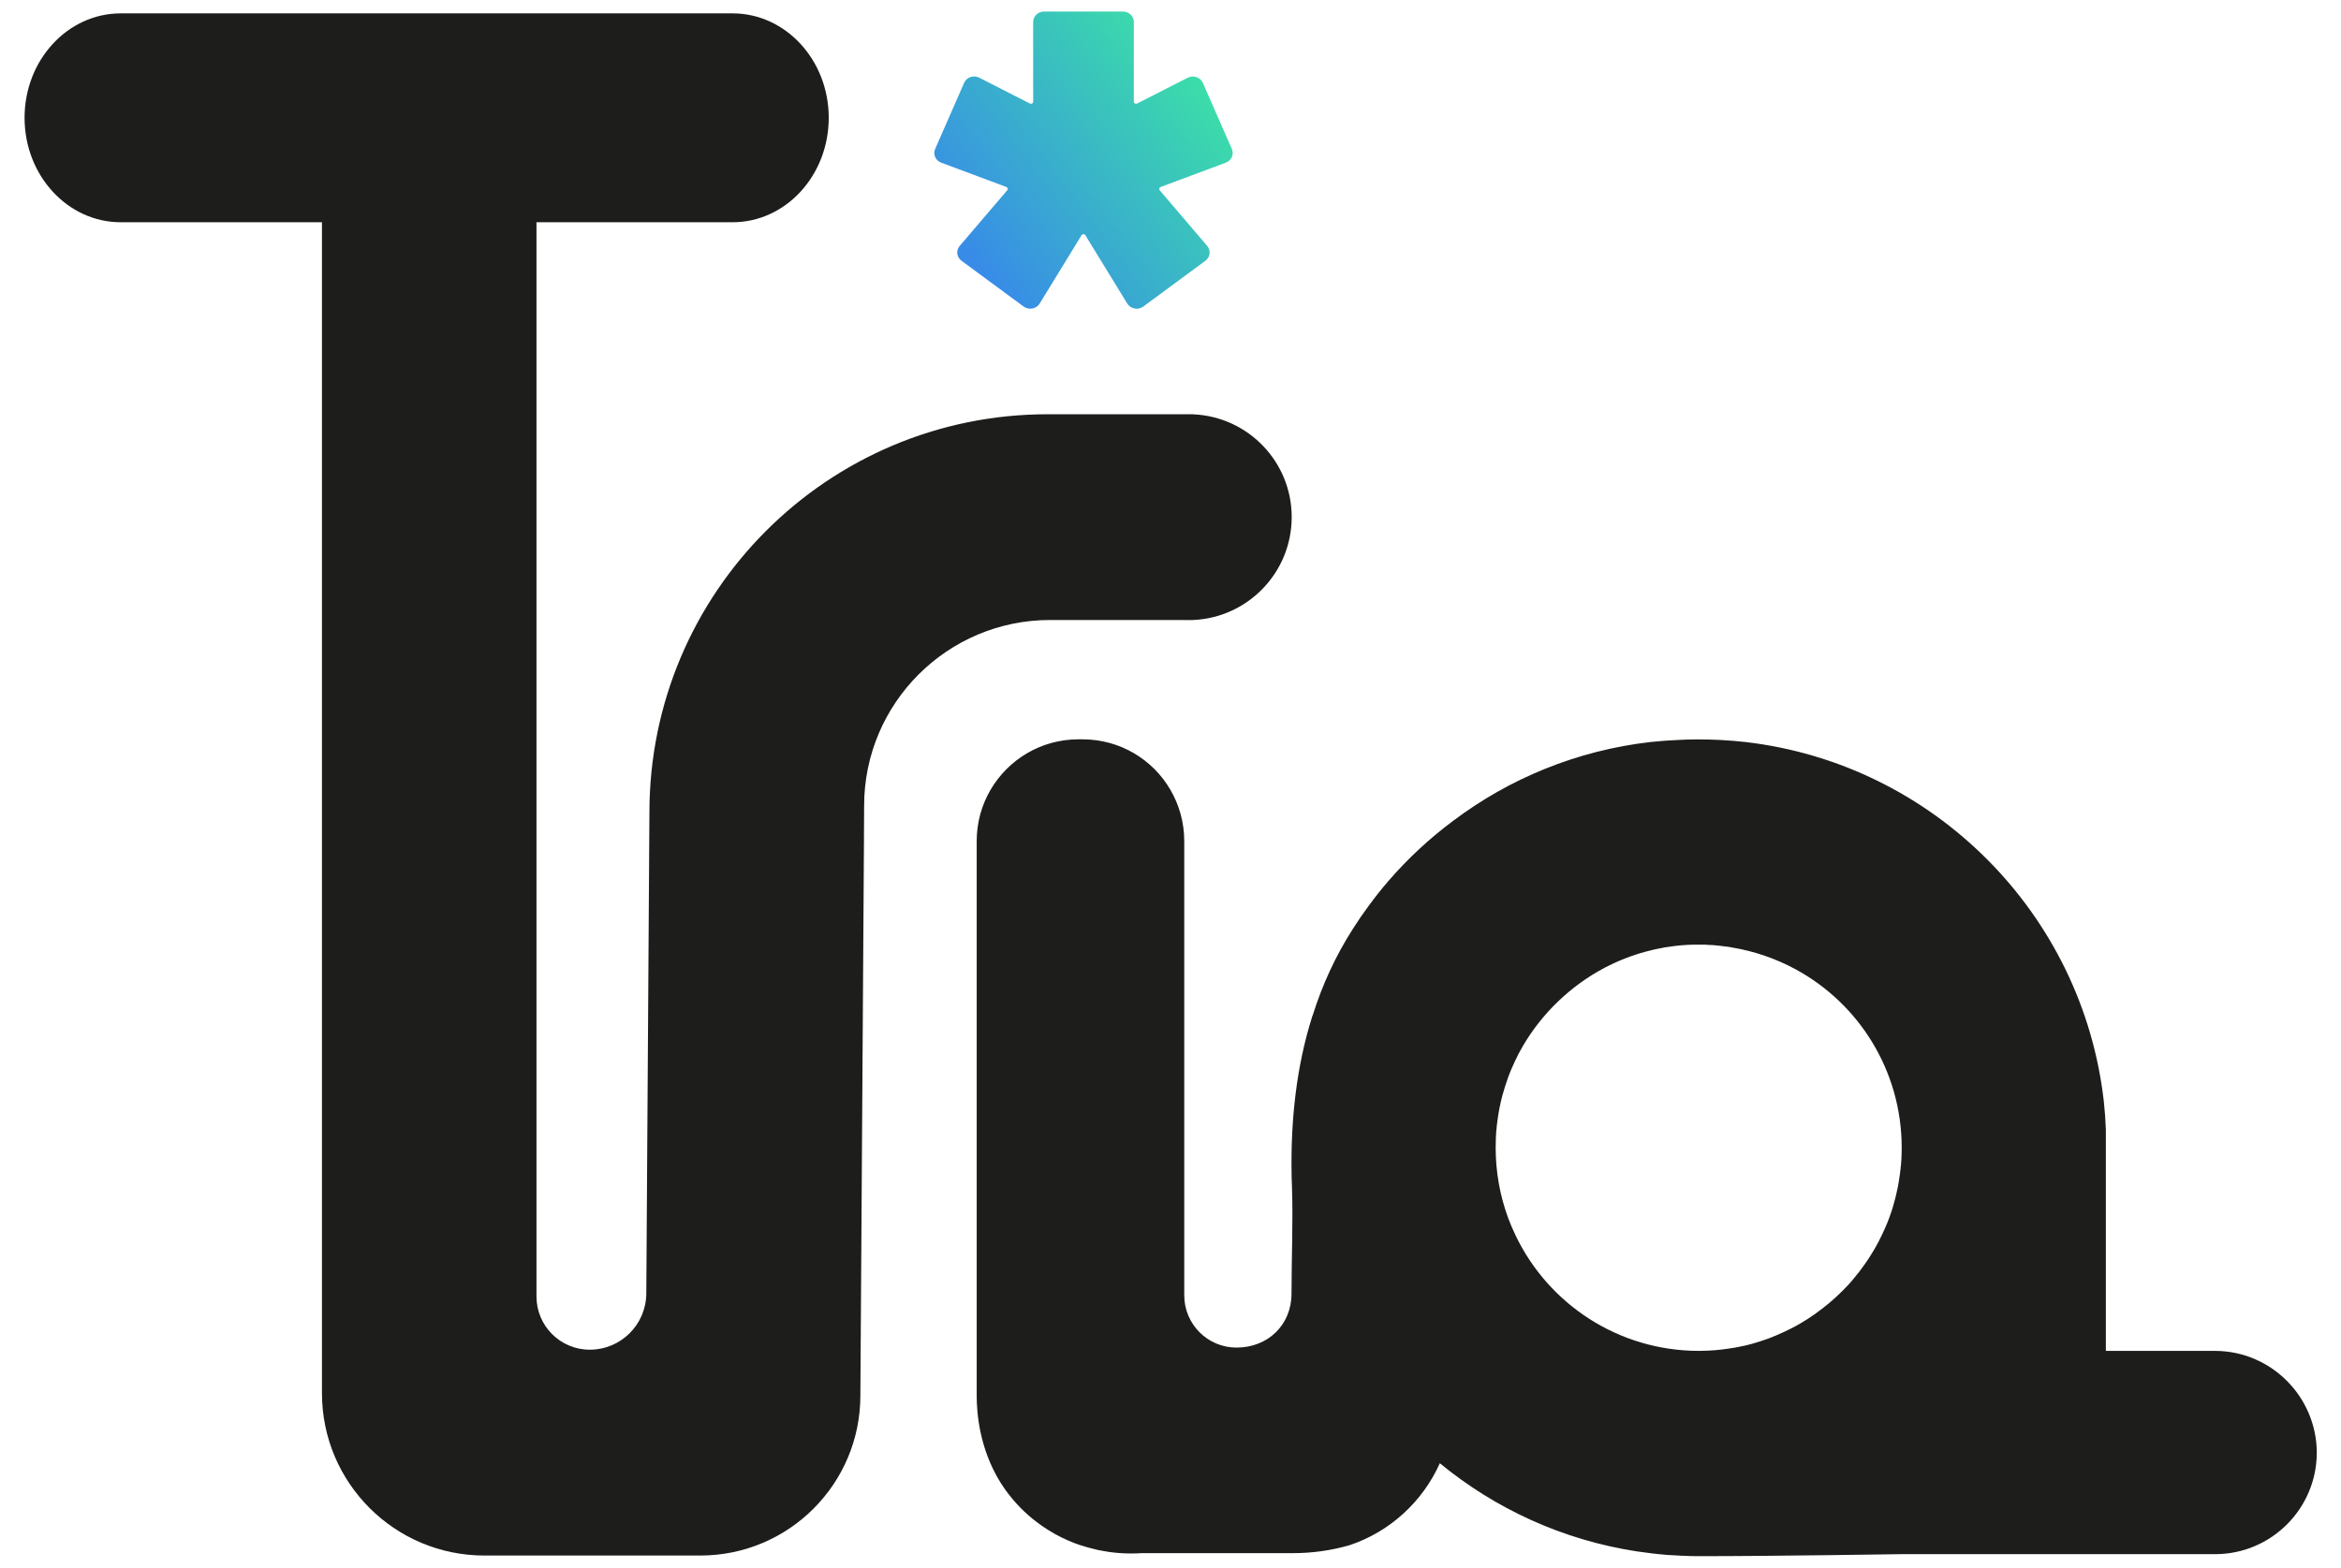<?xml version="1.0" encoding="utf-8"?>
<!-- Generator: Adobe Illustrator 26.0.3, SVG Export Plug-In . SVG Version: 6.00 Build 0)  -->
<svg version="1.1" id="Layer_1" xmlns="http://www.w3.org/2000/svg" xmlns:xlink="http://www.w3.org/1999/xlink" x="0px" y="0px"
	 viewBox="0 0 255.36 171.06" style="enable-background:new 0 0 255.36 171.06;" xml:space="preserve">
<style type="text/css">
	.st0{fill:#3C3C3B;}
	.st1{fill:url(#SVGID_1_);}
	.st2{clip-path:url(#SVGID_00000144307247569129679050000012074115087070446744_);fill:#1D1D1B;}
	.st3{fill:#1D1D1B;}
	.st4{fill:url(#SVGID_00000028282881681154665650000011307589385854046854_);}
	.st5{clip-path:url(#SVGID_00000085228729556697023080000017683659129295937955_);fill:#1D1D1B;}
	.st6{fill:url(#SVGID_00000157293423768860230800000013943095896380536237_);}
	.st7{clip-path:url(#SVGID_00000167368797077084222450000001170494683725444263_);fill:#1D1D1B;}
</style>
<g>
	<path class="st0" d="M129.68,45.19c0.18,0,0.35,0,0.53,0.01v-0.01H129.68z"/>
	<g>
		<linearGradient id="SVGID_1_" gradientUnits="userSpaceOnUse" x1="101.384" y1="30.92" x2="135.79" y2="4.716">
			<stop  offset="0.125" style="stop-color:#388CE7"/>
			<stop  offset="0.862" style="stop-color:#3BDEA8"/>
		</linearGradient>
		<path class="st1" d="M126.5,20.76l5.18,6.07c0.42,0.5,0.34,1.23-0.19,1.62l-6.78,5c-0.57,0.42-1.38,0.26-1.75-0.33l-4.57-7.46
			c-0.09-0.15-0.32-0.15-0.41,0l-4.57,7.46c-0.36,0.59-1.18,0.74-1.75,0.33l-6.78-5c-0.53-0.39-0.62-1.13-0.19-1.62l5.18-6.07
			c0.1-0.12,0.05-0.3-0.1-0.36l-7.1-2.65c-0.62-0.23-0.92-0.91-0.66-1.5l3.16-7.21c0.27-0.62,1.03-0.88,1.65-0.56l5.53,2.82
			c0.16,0.08,0.35-0.03,0.35-0.2V2.4c0-0.63,0.53-1.14,1.19-1.14h8.6c0.66,0,1.19,0.51,1.19,1.14v8.7c0,0.17,0.19,0.28,0.35,0.2
			l5.53-2.82c0.62-0.31,1.38-0.05,1.65,0.56l3.16,7.21c0.26,0.59-0.04,1.27-0.66,1.5l-7.1,2.65
			C126.45,20.46,126.4,20.64,126.5,20.76z"/>
	</g>
	<path class="st0" d="M130.21,67.64c-0.18,0.01-0.35,0.01-0.53,0.01c-0.19,0-0.39,0-0.58-0.01H130.21z"/>
	<g>
		<path class="st0" d="M94.26,91.76c0,0.08-0.01,0.18-0.01,0.26h-0.01v-0.26H94.26z"/>
		<g>
			<g>
				<defs>
					<line id="SVGID_00000098914870091493135010000016344951111757419176_" x1="79.92" y1="12.85" x2="13.16" y2="12.85"/>
				</defs>
				<use xlink:href="#SVGID_00000098914870091493135010000016344951111757419176_"  style="overflow:visible;fill:#1D1D1B;"/>
				<clipPath id="SVGID_00000130612219771448337880000001718873821997051052_">
					<use xlink:href="#SVGID_00000098914870091493135010000016344951111757419176_"  style="overflow:visible;"/>
				</clipPath>
			</g>
			<path class="st3" d="M140.9,56.42c0,6.03-4.75,10.94-10.7,11.23h-15.65c-11.2,0-20.29,9.08-20.29,20.28l-0.02,3.84v0.26
				l-0.39,60.25c0,9.63-7.81,17.45-17.46,17.45H52.83c-9.77,0-17.71-7.93-17.71-17.71V24.25H13.16c-5.78,0-10.48-5.1-10.48-11.4
				c0-6.29,4.7-11.39,10.48-11.39h66.76c5.78,0,10.48,5.1,10.48,11.39c0,6.3-4.7,11.4-10.48,11.4h-21.4v117.21
				c0,1.61,0.65,3.06,1.7,4.11c1.05,1.05,2.5,1.7,4.11,1.7c3.4,0,6.15-2.74,6.17-6.14l0.34-52.48c0-24,19.45-43.45,43.45-43.45
				h15.38c0.18,0,0.35,0,0.53,0.01C136.16,45.49,140.9,50.4,140.9,56.42z"/>
		</g>
		<path class="st0" d="M188.36,103.29c0.05,0.01,0.11,0.01,0.16,0.02C188.46,103.3,188.41,103.3,188.36,103.29z"/>
		<path class="st0" d="M190.02,103.58c-0.35-0.08-0.7-0.14-1.06-0.2c-0.07-0.01-0.13-0.02-0.2-0.03c-0.08-0.01-0.16-0.02-0.25-0.03
			C189.02,103.38,189.52,103.47,190.02,103.58z"/>
		<path class="st3" d="M187.83,103.21c-0.17-0.01-0.33-0.02-0.5-0.05c-0.15-0.01-0.32-0.02-0.47-0.04c0.5,0.05,1,0.09,1.5,0.17
			C188.18,103.26,188,103.23,187.83,103.21z M186.09,103.09c0.26,0.01,0.51,0.02,0.77,0.04c-0.08-0.01-0.15-0.01-0.24-0.02
			C186.44,103.09,186.27,103.09,186.09,103.09z M241.63,147.4h-11.92v-24.14c-0.04-1.03-0.11-2.05-0.22-3.06
			c-2.31-20.55-18.62-36.88-39.14-39.24c-0.84-0.09-1.7-0.17-2.56-0.21c-0.05-0.01-0.11-0.01-0.17-0.01
			c-0.76-0.04-1.52-0.06-2.29-0.06h-0.3c-0.38,0-0.76,0.01-1.13,0.02c-0.3,0.01-0.58,0.02-0.86,0.04c-1,0.04-1.99,0.12-2.97,0.22
			c-8.04,0.92-15.43,3.98-21.58,8.62c-2.55,1.9-4.9,4.08-6.99,6.49c-0.79,0.91-1.53,1.85-2.24,2.82c-0.58,0.78-1.13,1.59-1.66,2.42
			c-1.94,3.02-3.38,6.2-4.41,9.48c-0.04,0.05-0.05,0.11-0.06,0.15c-1.74,5.52-2.35,11.36-2.24,17.28v0.12
			c0.01,0.39,0.02,0.77,0.04,1.16c0.13,3.8-0.05,7.85-0.05,11.65c0,3.41-2.57,5.89-5.99,5.89c-3.15,0.01-5.71-2.55-5.71-5.7V91.78
			c0-2.04-0.55-3.95-1.51-5.6c-1.92-3.31-5.5-5.51-9.6-5.51h-0.42c-4.1,0-7.67,2.21-9.6,5.51c-0.96,1.64-1.51,3.55-1.51,5.6v60.5
			c0,1.77,0.25,5.73,2.61,9.51c0.18,0.27,0.35,0.54,0.54,0.8c0.97,1.35,2.14,2.55,3.47,3.54c0.18,0.14,0.34,0.26,0.52,0.38
			c0.89,0.61,1.83,1.15,2.83,1.58c0.21,0.09,0.41,0.18,0.63,0.26c0.21,0.07,0.41,0.15,0.61,0.22c0.61,0.2,1.22,0.37,1.79,0.5
			c0.2,0.06,0.41,0.09,0.63,0.13c0.17,0.04,0.32,0.06,0.48,0.08c0.07,0.01,0.13,0.02,0.2,0.04c1.61,0.24,2.93,0.2,3.73,0.15h16.47
			c2.12,0,4.19-0.3,6.14-0.86c4.41-1.46,7.99-4.75,9.87-8.95c6.04,4.97,13.41,8.38,21.5,9.62c0.6,0.08,1.22,0.17,1.82,0.24
			c0.26,0.02,0.53,0.06,0.79,0.08c0.25,0.02,0.5,0.05,0.76,0.07c0.32,0.02,0.64,0.04,0.97,0.05c0.26,0.02,0.53,0.04,0.8,0.04
			c0.46,0.02,0.93,0.04,1.4,0.04h0.3c8.11,0,22.02-0.22,22.02-0.22h34.25c6.1-0.02,11.05-4.98,11.05-11.1
			C252.68,152.38,247.73,147.42,241.63,147.4z M185.33,147.4c-8.81,0-16.41-5.12-19.99-12.56c-0.31-0.64-0.59-1.3-0.84-1.97
			c-0.87-2.38-1.35-4.95-1.35-7.63c0-0.35,0.01-0.7,0.02-1.05c0.01-0.11,0.01-0.22,0.02-0.34c0-0.13,0.01-0.27,0.02-0.4
			c0.01-0.12,0.02-0.22,0.04-0.34c0-0.08,0.01-0.18,0.02-0.26c0.04-0.31,0.07-0.61,0.12-0.92c0-0.04,0.01-0.06,0.02-0.09
			c0.04-0.28,0.08-0.57,0.14-0.85c0.09-0.48,0.2-0.97,0.33-1.45c0.18-0.64,0.37-1.26,0.59-1.87c0.11-0.31,0.22-0.61,0.35-0.91
			c0.13-0.31,0.26-0.6,0.4-0.9c0.14-0.28,0.28-0.58,0.42-0.86c0.15-0.28,0.31-0.57,0.47-0.85c2.11-3.61,5.22-6.59,8.92-8.55
			c1.42-0.74,2.94-1.35,4.52-1.77c0.32-0.08,0.64-0.17,0.96-0.24c0.28-0.06,0.58-0.12,0.87-0.17c0.06-0.02,0.13-0.04,0.19-0.04
			c0.3-0.05,0.6-0.09,0.9-0.13c0.33-0.05,0.67-0.08,1-0.11c0.86-0.07,1.72-0.08,2.57-0.06c0.26,0.01,0.51,0.02,0.77,0.04
			c0.5,0.05,1,0.09,1.5,0.17c-0.18-0.04-0.35-0.06-0.53-0.08c0.32,0.04,0.63,0.08,0.93,0.13c0.07,0.01,0.14,0.02,0.2,0.04
			c2.47,0.41,4.8,1.22,6.93,2.37c6.92,3.74,11.6,11.07,11.6,19.49c0,0.3,0,0.59-0.02,0.89c0,0.22-0.01,0.46-0.04,0.7
			c0,0.07-0.01,0.13-0.01,0.2c-0.01,0.09-0.01,0.2-0.04,0.3c0,0.13-0.01,0.25-0.04,0.38c-0.02,0.27-0.06,0.54-0.11,0.81
			c0,0.06-0.01,0.11-0.02,0.17c-0.04,0.26-0.08,0.52-0.13,0.78c-0.3,1.53-0.74,3.01-1.35,4.41c-0.24,0.55-0.5,1.09-0.77,1.62
			c-0.15,0.28-0.31,0.57-0.47,0.85c-0.17,0.27-0.33,0.54-0.5,0.81c-0.18,0.27-0.35,0.54-0.54,0.8c-0.19,0.26-0.38,0.52-0.57,0.78
			c-0.2,0.25-0.4,0.5-0.6,0.74c-0.4,0.5-0.84,0.97-1.3,1.42c-0.45,0.45-0.93,0.89-1.42,1.3c-0.5,0.41-1,0.8-1.53,1.18
			c-0.26,0.18-0.52,0.35-0.79,0.53c-0.27,0.18-0.55,0.34-0.83,0.51c-0.28,0.17-0.57,0.32-0.85,0.47c-0.28,0.14-0.58,0.28-0.86,0.42
			c-0.59,0.28-1.19,0.53-1.79,0.76c-0.59,0.21-1.18,0.4-1.78,0.57c-0.51,0.14-1.03,0.26-1.55,0.35c-0.28,0.06-0.57,0.11-0.85,0.14
			c-0.04,0.01-0.06,0.02-0.09,0.02c-0.31,0.05-0.61,0.08-0.92,0.12c-0.08,0.01-0.18,0.02-0.26,0.02c-0.12,0.01-0.22,0.02-0.34,0.04
			c-0.08,0.01-0.15,0.01-0.24,0.01c-0.22,0.02-0.45,0.04-0.66,0.04C185.94,147.38,185.63,147.4,185.33,147.4z"/>
	</g>
</g>
</svg>
